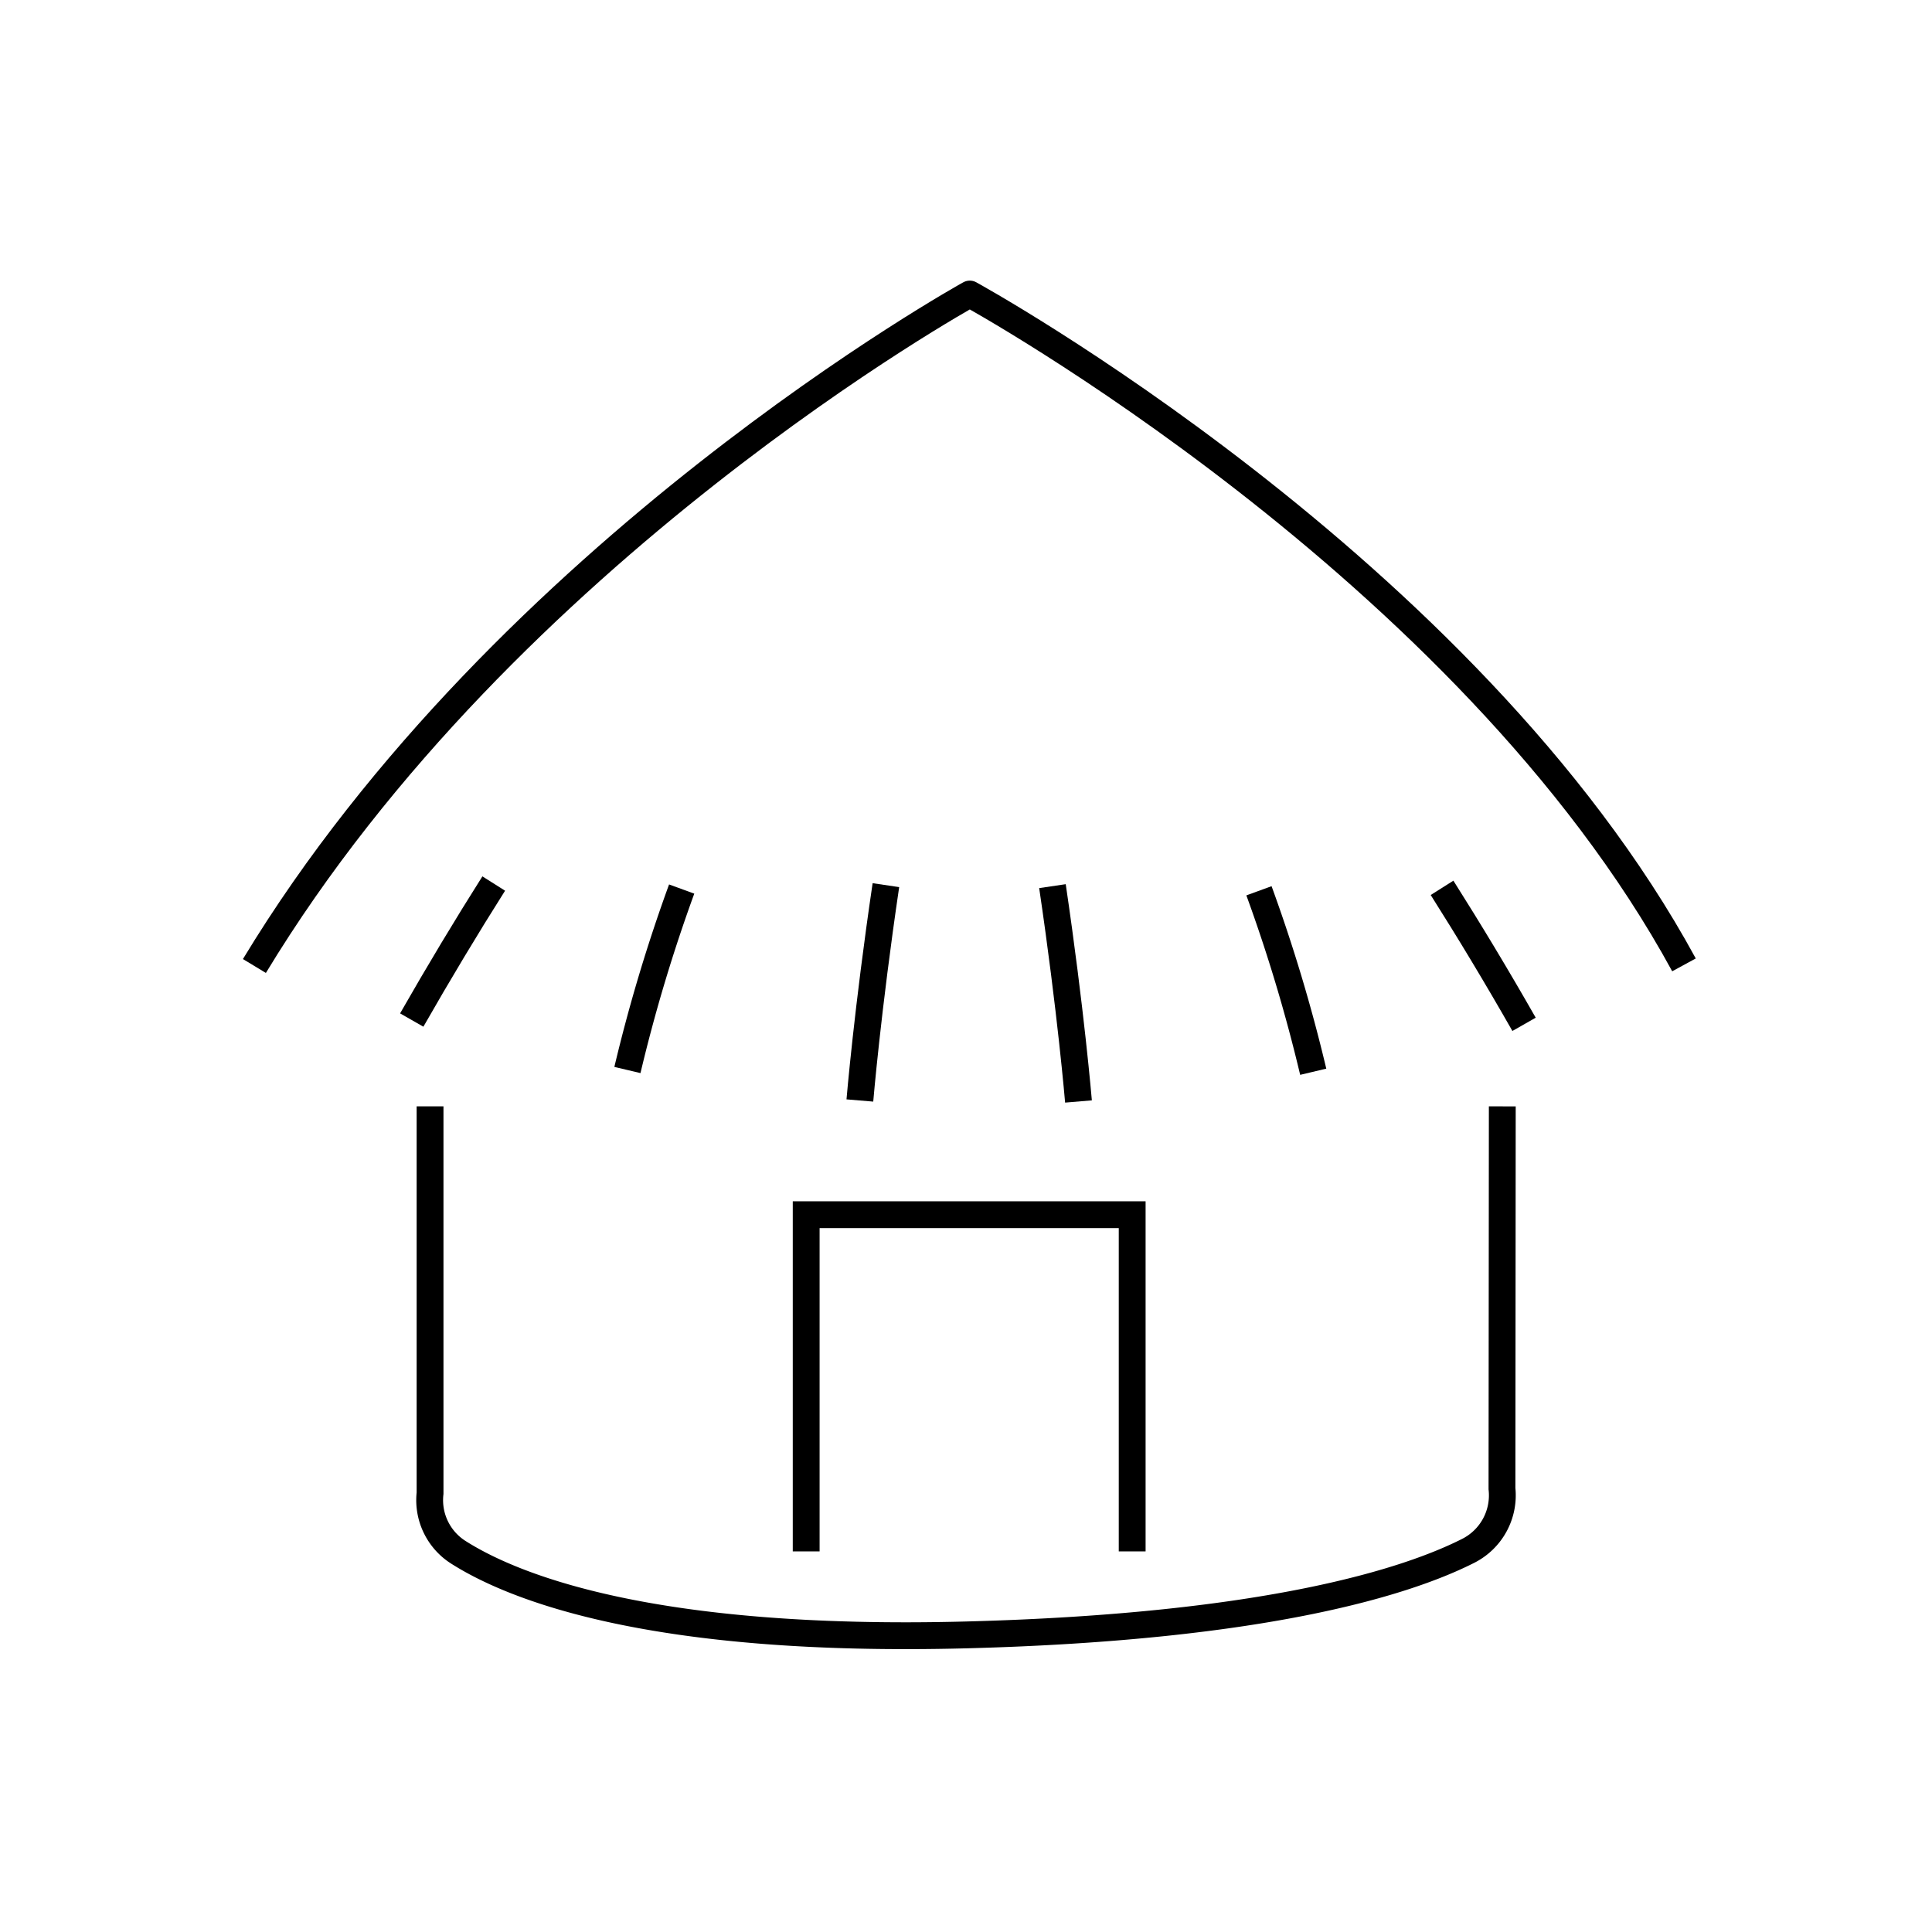 <svg id="emoji" viewBox="0 0 72 72" xmlns="http://www.w3.org/2000/svg" width="64" height="64">
  <g id="line">
    <path fill="none" stroke="#000" strokeLinecap="round" strokeLinejoin="round" strokeWidth="2" d="M55.986,41.231,55.974,55.478a2.315,2.315,0,0,1-1.269,2.323c-2.187,1.104-7.374,2.831-18.695,3.127-11.757.307-16.898-1.786-18.934-3.082a2.3,2.3,0,0,1-1.049-2.199V41.231"/>
    <polyline fill="none" stroke="#000" strokeLinecap="round" strokeLinejoin="round" strokeWidth="2" points="30.044 57.816 30.044 45.269 42.193 45.269 42.193 57.816"/>
    <path fill="none" stroke="#000" strokeLinecap="round" strokeLinejoin="round" strokeWidth="2" d="M62.757,35.958c-8.074-14.843-26.616-25-26.616-25S18.87,20.489,9.481,36"/>
    <path fill="none" stroke="#000" strokeLinecap="round" strokeLinejoin="round" strokeWidth="2" d="M25.404,33.132a60.26,60.26,0,0,0-2.022,6.744"/>
    <path fill="none" stroke="#000" strokeLinecap="round" strokeLinejoin="round" strokeWidth="2" d="M32.045,41.012s.283-3.383.97-8.025"/>
    <path fill="none" stroke="#000" strokeLinecap="round" strokeLinejoin="round" strokeWidth="2" d="M46.918,33.197A60.281,60.281,0,0,1,48.94,39.941"/>
    <path fill="none" stroke="#000" strokeLinecap="round" strokeLinejoin="round" strokeWidth="2" d="M40.192,41.049s-.283-3.383-.97-8.025"/>
    <path fill="none" stroke="#000" strokeLinecap="round" strokeLinejoin="round" strokeWidth="2" d="M18.4,32.927q-1.535,2.425-3.056,5.087"/>
    <path fill="none" stroke="#000" strokeLinecap="round" strokeLinejoin="round" strokeWidth="2" d="M53.741,33.087c1.023,1.617,2.046,3.313,3.056,5.087"/>
  </g>
</svg>
